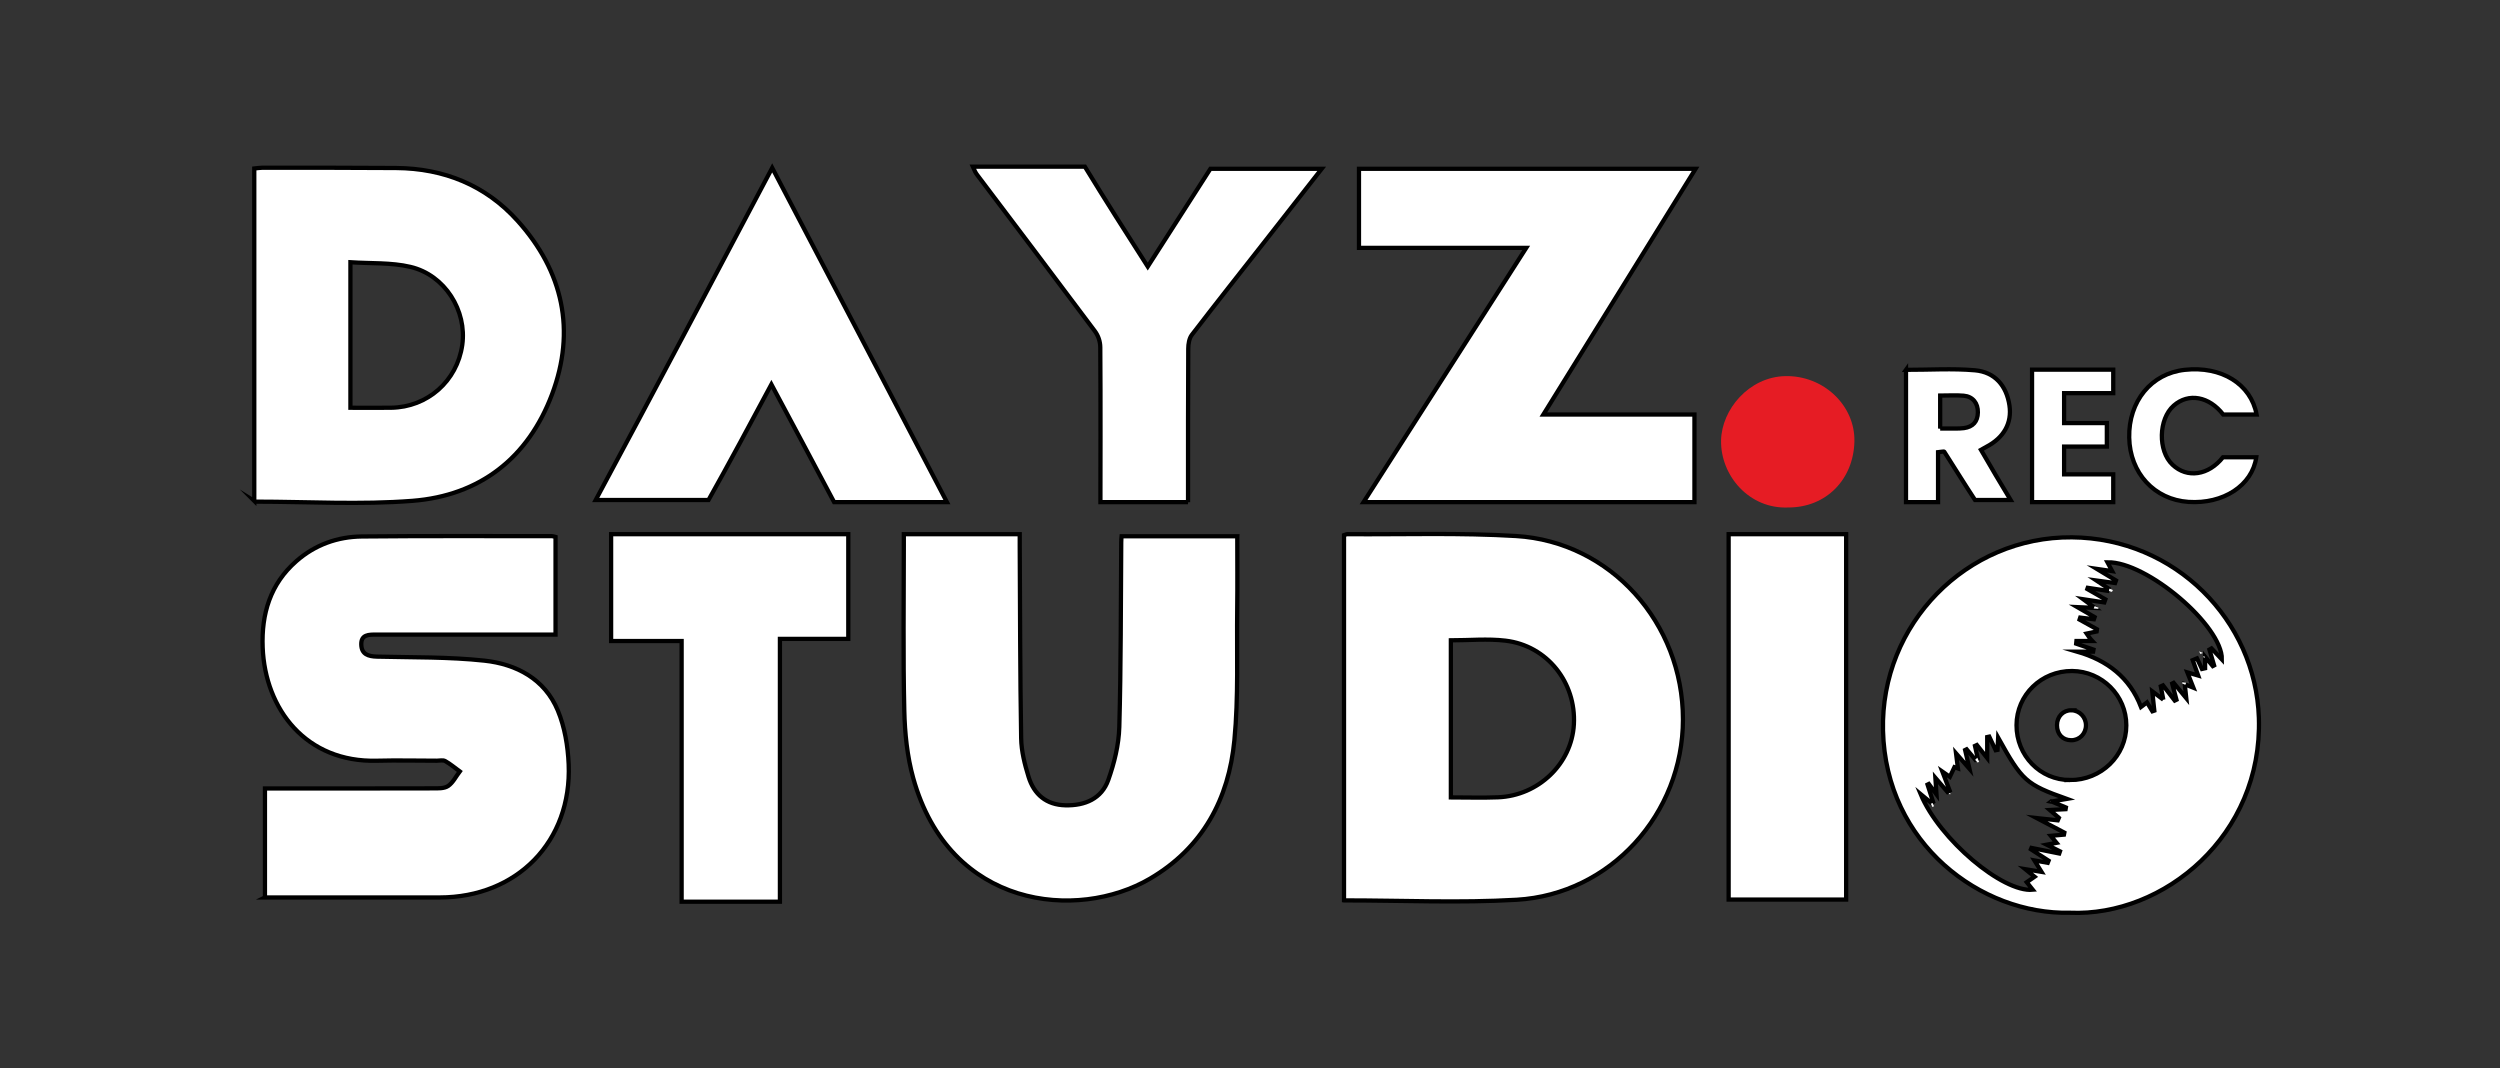 <?xml version="1.0" encoding="UTF-8"?><svg id="Layer_2" xmlns="http://www.w3.org/2000/svg" viewBox="0 0 1170 500"><rect x="0" y="0" width="1170" height="500" fill="#333333" stroke="none"/><defs><style>.cls-1{fill:#e61c24;}.cls-1,.cls-2,.cls-3{stroke-width:0px;}.cls-2{fill:none;}.cls-3{fill:#fbfbfb;}.cls-4{fill:#fff;stroke:#000;stroke-miterlimit:10;stroke-width:2px;}</style></defs><g id="Layer_1-2"><path class="cls-2" d="m0,500C0,333.33,0,166.67,0,0c390,0,780,0,1170,0,0,166.67,0,333.33,0,500-390,0-780,0-1170,0Zm629-78.62c27.25,0,54.12,1.27,80.81-.29,43.92-2.57,77.79-40.27,77.8-84.4.02-45.13-33.84-83.15-78.13-85.83-26.23-1.59-52.61-.67-78.92-.86-.45,0-.91.27-1.57.47v170.91Zm-505-1.38c1.93,0,3.37,0,4.84,0,25.65,0,51.3.03,76.95,0,36.21-.04,61.88-26.24,60.35-62.34-.36-8.49-1.83-17.41-5.08-25.18-6.15-14.73-19.37-21.68-34.34-23.3-16.66-1.8-33.55-1.47-50.34-1.89-4.02-.1-7.15-1.09-7.31-5.54-.18-4.86,3.55-4.78,7.02-4.77,25.82.01,51.63.01,77.45.01,2.11,0,4.22,0,6.46,0v-45.46c-.73-.18-1.19-.39-1.65-.39-29.64.01-59.29-.14-88.93.15-11.44.11-21.92,3.84-30.69,11.49-12.24,10.68-16.4,24.63-15.79,40.3,1.11,28.96,20.34,53.85,53.5,52.95,9.32-.25,18.65-.03,27.98-.01,1.33,0,2.92-.4,3.94.17,2.42,1.36,4.56,3.19,6.82,4.84-1.78,2.33-3.16,5.25-5.46,6.8-1.83,1.24-4.79,1.09-7.25,1.1-24.48.07-48.96.04-73.44.05-1.6,0-3.21,0-5.02,0v51Zm455.04-170h-54.14c-.06,1.59-.15,2.72-.16,3.85-.23,28.83-.1,57.67-.91,86.48-.23,8.29-2.34,16.81-5.14,24.68-3.13,8.82-10.94,12.1-20.04,11.9-8.96-.19-14.75-5.11-17.28-13.34-1.79-5.83-3.36-11.99-3.47-18.02-.51-29.99-.5-59.98-.67-89.97-.01-1.76,0-3.51,0-4.56h-54.24v4.08c0,25.83-.37,51.67.22,77.49.24,10.56,1.36,21.41,4.17,31.55,16.99,61.13,76.82,67.01,110.8,47.1,24.69-14.46,36.89-37.31,39.51-64.79,1.94-20.33,1.06-40.94,1.32-61.42.14-11.47.03-22.94.03-35.01Zm389.65,177.17c43.86,1.89,90.27-36.1,88.45-91.24-1.51-45.54-39.07-84.06-87.52-84.46-49.18-.41-89.58,40.48-88.38,90.43,1.28,52.98,45.8,86.2,87.45,85.27ZM119,234.42c.34.21.47.36.61.36,24.49,0,49.09,1.52,73.43-.38,31.67-2.47,54.14-20.15,65.31-49.84,11.22-29.83,5.21-57.48-16.06-81.16-15.02-16.72-34.48-24.58-56.92-24.76-20.83-.17-41.66-.12-62.49-.14-1.27,0-2.54.24-3.87.37v155.56Zm519.14.58h154.86v-41h-70.71c23.98-38.71,47.42-76.55,71.24-115h-157.53v37h78.27c-25.57,39.97-50.69,79.24-76.13,119Zm-306.56,0c9.77-18.4,19.4-36.38,29.43-55.11,10.11,18.89,19.79,36.99,29.36,54.11h52.79c-27.33-51.42-54.39-103.12-81.77-155.44-27.67,52.34-55,104.06-82.6,156.44h52.79Zm65.42,15h-111v50h33v122h46v-123h32v-49Zm159-15v-5.48s.25-44.32.37-66.49c.01-2.19.43-4.84,1.69-6.48,11.18-14.5,22.6-28.82,33.93-43.21,8.94-11.34,17.85-22.68,27.21-35.35h-52.75c-9.64,15.89-19.34,31.09-29.32,46.75-10.17-15.91-29.42-45.75-29.42-45.75h-52.1c.88,1.35,1.43,2.3,2.08,3.17,18.24,24.29,36.54,48.53,54.65,72.92,1.64,2.2,2.53,4.87,2.56,7.62.19,22.3.1,44.61.09,66.92,0,1.76,0,3.52,0,5.38h41Zm253,15v171h55v-171h-55Zm27.99-12.5c17.68,0,30.44-13.11,30.87-30.81.42-16.88-14.41-31.02-32.3-30.67-17.09.33-29.85,15.7-30.1,30.14-.28,16.29,13.03,32.17,31.53,31.34Zm55.01-64.41v60.91h15v-22.34c1.4-.11,2.72-.52,2.91-.22,4.88,7.64,9.64,15.35,14.38,23.56h16.66c-4.82-8.87-9.3-16.58-13.87-24.46,1.1-.62,1.79-1.04,2.51-1.41,8.22-4.26,12.05-11.13,10.82-19.39-1.36-9.16-6.77-15.61-16.14-16.43-10.54-.92-21.22-.21-32.28-.21Zm148.35,40.91c-6.79,8.51-16.72,10.01-23.63,3.48-6.88-6.49-6.57-21.35.57-27.65,6.95-6.12,16.58-4.35,23.17,4.17h15.63c-2.68-14.34-16.49-22.8-33.67-20.91-15.62,1.72-26.27,14.72-25.95,31.67.32,16.61,11.75,29.03,27.71,30.13,16.3,1.12,29.86-7.67,31.76-20.89h-15.59Zm-74.35-16v-13h22v-12h-37v62h38v-12h-23v-14h20v-11h-20Z"/><path class="cls-4" d="m629,421.38v-170.91c.66-.21,1.12-.48,1.57-.47,26.31.19,52.69-.72,78.92.86,44.29,2.68,78.14,40.7,78.13,85.83-.01,44.13-33.89,81.83-77.8,84.4-26.7,1.56-53.56.29-80.81.29Zm50-121.71v73.52c7.5,0,14.79.24,22.05-.05,18.98-.75,34.49-15.74,35.53-34.06,1.11-19.71-12.55-36.94-32.02-39.25-8.32-.99-16.85-.16-25.56-.16Z"/><path class="cls-4" d="m124,420v-51c1.82,0,3.42,0,5.02,0,24.48,0,48.96.02,73.44-.05,2.46,0,5.42.14,7.25-1.1,2.3-1.56,3.68-4.48,5.46-6.82-2.26-1.65-4.4-3.49-6.82-4.85-1.02-.58-2.61-.17-3.94-.17-9.33-.01-18.66-.24-27.98.01-33.15.9-52.38-24.03-53.5-53.05-.6-15.7,3.55-29.68,15.79-40.38,8.77-7.67,19.25-11.4,30.69-11.52,29.64-.3,59.29-.14,88.93-.15.46,0,.93.21,1.65.39v45.69c-2.24,0-4.35,0-6.46,0-25.81,0-51.63,0-77.44-.01-3.46,0-7.2-.09-7.01,4.77.17,4.45,3.29,5.44,7.31,5.54,16.79.42,33.68.09,50.33,1.89,14.96,1.62,28.18,8.57,34.33,23.3,3.24,7.77,4.72,16.7,5.08,25.18,1.53,36.1-24.14,62.3-60.34,62.34-25.65.03-51.29,0-76.94,0-1.47,0-2.93,0-4.87,0Z"/><path class="cls-4" d="m579.04,251c0,11.07.12,22.54-.03,34.01-.25,20.49.63,41.09-1.32,61.42-2.62,27.48-14.82,50.32-39.51,64.79-33.98,19.9-93.81,14.03-110.8-47.1-2.82-10.14-3.93-20.99-4.17-31.55-.59-25.82-.21-51.66-.22-77.49v-5.08h54.24c0,2.05,0,3.81,0,5.56.17,29.99.16,59.99.67,89.97.1,6.04,1.67,12.2,3.47,18.02,2.53,8.23,8.32,13.15,17.28,13.34,9.1.2,16.91-3.08,20.04-11.9,2.79-7.87,4.9-16.38,5.14-24.68.81-28.81.68-57.65.91-86.48,0-1.13.1-2.26.16-2.85h54.14Z"/><path class="cls-4" d="m968.7,427.17c-41.65.93-86.17-32.29-87.45-85.27-1.2-49.95,39.2-90.84,88.38-90.43,48.44.4,86.01,38.92,87.52,84.46,1.82,55.15-44.59,93.13-88.45,91.24Zm-8.84-52.01c2.23-.38,4.47-.76,7.41-1.27-19.13-6.83-20.8-8.33-32.14-28.67-.11,2.19-.2,3.96-.29,5.72l-.88.17c-1-2.13-1.99-4.25-2.99-6.38l-.96.21v9.82c-2.13-2.7-3.48-4.41-4.83-6.1l-.89.42c.44,1.99.88,3.98,1.32,5.96l-1.12.55-4.11-4.92-.7.35c.58,2.5,1.16,5.01,2.03,8.78-2.46-2.83-3.96-4.56-6.28-7.22.42,3.31.65,5.17.88,7.03-.54-.19-1.09-.39-1.63-.58-.72,1.53-1.44,3.06-2.14,4.52-.74-.52-1.7-1.19-3.51-2.45,1.4,3.63,2.42,6.29,3.43,8.93l-1.03.61c-1.71-2-3.43-4-5.67-6.62.2,2.91.33,4.81.53,7.78-1.68-2.28-2.64-3.59-3.6-4.9l-.59.3c.86,2.71,1.73,5.42,2.59,8.12l-.76.52c-1.69-1.41-3.39-2.82-5.08-4.22,8.87,21.33,38.51,46.13,52.49,44.78-1.03-1.29-1.96-2.46-2.82-3.54,1.3-.9,2.44-1.69,3.68-2.55-1.83-1.49-2.71-2.2-4.36-3.54,3.03.5,5,.83,7.6,1.26-1.18-1.9-1.97-3.15-3.34-5.36,2.94.53,4.58.83,6.25,1.13l.4-1c-2.76-1.78-5.52-3.56-8.28-5.35l.26-.63c4.33.87,8.66,1.74,13,2.61l.35-1.01c-1.94-.97-3.88-1.94-6.21-3.11,1.77-.33,3-.57,4.6-.87-.99-1.2-1.69-2.06-2.69-3.28,2.42-.22,4.29-.38,6.16-.55l.19-.95c-3.92-2.06-7.85-4.13-12.95-6.81,4.22.45,7.05.75,9.87,1.06l.51-1.17c-1.33-1.15-2.66-2.3-4.24-3.66,2.77-.15,5.08-.27,7.39-.39l.14-.8c-2.29-.95-4.58-1.9-6.87-2.85,0,0-.14.11-.14.11Zm52.58-47.7c-.5-2.61-.84-4.42-1.19-6.24l1.04-.47c1.83,2.37,3.66,4.75,5.49,7.12l.8-.39-2-7.57.68-.35c1.75,2.12,3.5,4.25,5.92,7.19-.31-2.82-.49-4.49-.71-6.52l4.04,1.62c-1.06-2.7-1.81-4.61-2.83-7.18,1.87.54,3.08.9,5.07,1.48-1.03-2.9-1.8-5.05-2.56-7.2l2-.83c.78,1.65,1.55,3.3,2.33,4.95l1.47-.33v-5.39c1.68,2.05,2.63,3.21,3.58,4.37l.63-.33c-.73-2.46-1.46-4.92-2.19-7.38l.97-.56c1.62,1.72,3.24,3.44,4.87,5.17.21-15.8-35.14-45.85-53.57-45.48.64,1.2,1.26,2.34,2.22,4.14-2.58-.38-4.44-.65-7.2-1.05,3.59,2.16,6.29,3.79,8.98,5.42l-.43,1.21c-2.51-.34-5-.68-8.74-1.19,2.62,1.74,4.13,2.74,5.64,3.74l-.42,1.08c-3.09-.47-6.18-.93-9.27-1.4l-.2.57,8.45,4.83-.5,1.44c-2.82-.43-5.64-.86-9.87-1.5,2.24,1.66,3.37,2.5,5.5,4.08-3.33-.15-5.45-.25-8.23-.38,3.2,1.85,5.64,3.26,8.08,4.67l-.34,1.01c-2.14-.26-4.27-.52-6.41-.78l-.31.94c2.72,1.51,5.44,3.01,8.16,4.52l-.16,1.04c-1.45.31-2.87.6-4.69.98.96,1.42,1.59,2.36,2.65,3.47h-7.39c-.04.73-.08,1-.12,1.26,2.69.92,5.38,1.85,8.07,2.77l-.16.96h-7.46c14.09,4.1,24.52,12.02,29.86,25.88,1.07-.81,1.91-1.45,2.8-2.13,1.01,1.67,1.76,2.92,2.52,4.16l.91-.31c-.3-2.81-.6-5.61-.96-9.02,1.76,1.32,3.11,2.33,5.17,3.88Zm-43.69,37.62c14.64.02,26.35-11.35,26.37-25.61.02-13.95-11.36-25.36-25.38-25.44-14.39-.08-25.97,11.2-26.01,25.33-.04,14.27,11.07,25.69,25.03,25.71Z"/><path class="cls-4" d="m119,234.42V78.86c1.33-.13,2.6-.37,3.87-.37,20.83.02,41.66-.03,62.49.14,22.44.18,41.9,8.04,56.92,24.76,21.27,23.68,27.28,51.33,16.06,81.16-11.17,29.69-33.64,47.37-65.31,49.84-24.34,1.9-48.94.39-73.43.38-.13,0-.27-.15-.61-.36Zm45-43.59c6.74,0,12.89.07,19.04-.01,17.02-.23,30.9-12.49,33.3-29.35,2.28-16.04-8.11-32.77-24.27-36.57-9.01-2.12-18.65-1.53-28.07-2.17v68.1Z"/><path class="cls-4" d="m638.14,235c25.44-39.76,50.56-79.03,76.13-119h-78.27v-37h157.53c-23.82,38.45-47.26,76.29-71.24,115h70.71v41h-154.86Z"/><path class="cls-4" d="m331.58,234h-52.79c27.6-51.38,54.93-103.1,82.6-155.44,27.38,52.32,54.45,104.02,81.77,156.44h-52.79c-9.57-18.11-19.26-36.21-29.36-55.11-10.03,18.72-19.66,36.71-29.43,54.11Z"/><path class="cls-4" d="m397,250v49h-32v123h-46v-122h-33v-50h111Z"/><path class="cls-4" d="m556,235h-41v-5.45s.12-44.67-.07-66.99c-.02-2.76-.93-5.43-2.57-7.64-18.23-24.42-36.64-48.69-55-73.01-.66-.87-1.21-1.82-2.09-3.9h52.45c9.52,15.61,19.25,30.84,29.42,46.75,9.99-15.66,29.32-45.75,29.32-45.75h52.08c-9.3,11.88-18.16,23.22-27.04,34.54-11.27,14.37-22.61,28.67-33.72,43.16-1.25,1.64-1.67,4.28-1.68,6.47-.13,22.14-.09,44.28-.1,66.42,0,1.64,0,3.28,0,5.41Z"/><path class="cls-4" d="m809,250h55v171h-55v-171Z"/><path class="cls-1" d="m836.99,237.5c-18.5.83-31.81-15.06-31.53-31.34.25-14.44,13.01-29.8,30.1-30.14,17.89-.35,32.72,13.8,32.3,30.67-.44,17.7-13.19,30.8-30.87,30.81Z"/><path class="cls-4" d="m892,173.09c11.06,0,21.74-.71,32.28.21,9.36.82,14.78,7.27,16.14,16.43,1.23,8.27-2.61,15.13-10.82,19.39-.72.37-1.41.79-2.51,1.41,4.58,7.88,9.06,15.59,13.87,23.46h-16.66c-4.74-7.21-9.5-14.93-14.38-22.56-.19-.3-1.5.11-2.91.22v23.34h-15v-61.91Zm16,27.47c2.58,0,4.87.02,7.15,0,1.32-.02,2.66-.02,3.96-.2,4.23-.58,6.46-3.04,6.54-7.34.08-4.32-2.37-7.46-6.63-7.83-3.56-.31-7.17-.06-11.02-.06v15.44Z"/><path class="cls-4" d="m1040.35,214h15.59c-1.9,13.21-15.46,22-31.76,20.89-15.96-1.09-27.39-13.52-27.71-30.13-.32-16.95,10.33-29.95,25.95-31.67,17.18-1.89,30.99,6.57,33.67,20.91h-15.63c-6.59-8.52-16.22-10.29-23.17-4.17-7.14,6.3-7.45,21.16-.57,27.65,6.91,6.53,16.84,5.03,23.63-3.48Z"/><path class="cls-4" d="m966,198h20v11h-20v13h23v13h-38v-62h38v11h-23v14Z"/><path class="cls-3" d="m925.38,354.59l.83,1.88c-.2.15-.41.29-.61.44-.41-.43-.82-.86-1.23-1.3.34-.34.68-.68,1.02-1.02Z"/><path class="cls-3" d="m959.88,375.06c-.41-.18-.82-.37-.31-.14-.33-.42-.07-.09.18.24,0,0,.13-.1.13-.1Z"/><path class="cls-3" d="m904.44,375.79c.23.51.45,1.02.68,1.53-.25.12-.5.24-.75.36-.24-.51-.48-1.01-.73-1.52.27-.12.53-.25.8-.37Z"/><path class="cls-3" d="m912.61,371.77c-.21-.12-.41-.23-.61-.35.11-.1.24-.31.31-.29.22.05.42.2.63.3-.1.11-.2.21-.32.34Z"/><path class="cls-3" d="m988.4,276.99c-.47-.12-.99-.17-1.39-.41-.11-.07.13-.72.21-1.1.54.22,1.09.44,1.63.66-.15.28-.31.57-.46.85Z"/><path class="cls-3" d="m980.31,283.68l1.78.7-.07.55c-.72-.05-1.44-.1-2.16-.15.15-.36.3-.73.44-1.09Z"/><path class="cls-3" d="m1029.17,304.83c.95.39,1.39.57,1.83.75-.4.16-.78.35-1.19.46-.05.01-.21-.38-.64-1.21Z"/><path class="cls-3" d="m1022.72,320.49c-.5-.22-1-.44-1.5-.66.04-.18.07-.36.11-.54.6.07,1.21.13,1.81.2-.14.33-.28.67-.42,1Z"/><path class="cls-3" d="m1031.14,307.31c.13-.13.24-.24.36-.36.11.22.26.44.31.67.02.08-.2.22-.31.33-.12-.22-.24-.43-.36-.64Z"/><path class="cls-4" d="m969.43,332.41c3.82.07,6.83,3.21,6.8,7.08-.03,3.93-3.07,6.98-6.92,6.94-4.02-.03-6.66-2.85-6.64-7.07.02-4.05,2.92-7.02,6.77-6.96Z"/></g></svg>